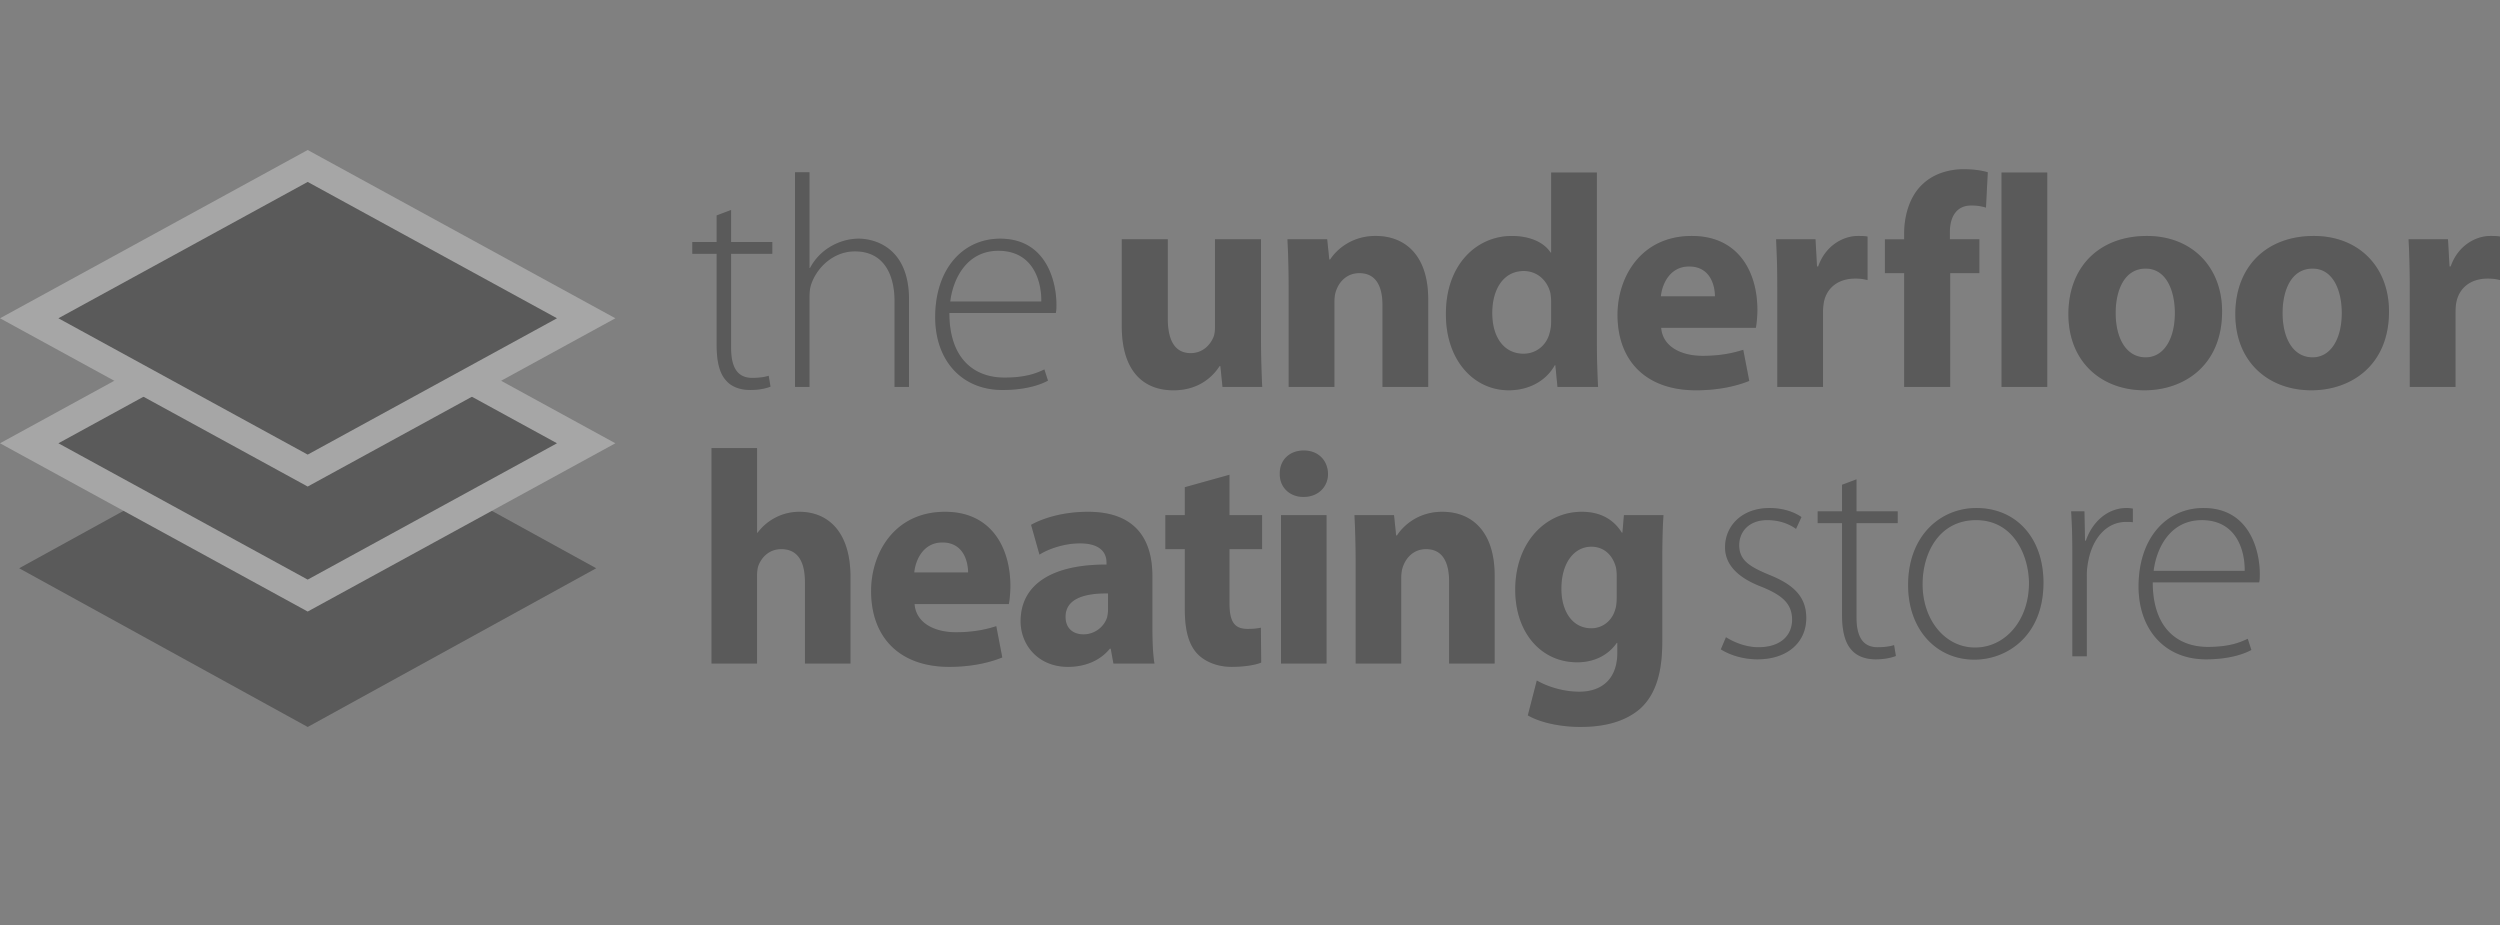 <svg width="200" height="74" xmlns="http://www.w3.org/2000/svg" viewBox="0 0 200 74" fill="none">
<rect x="0" y="0" width="200" height="74" fill="#808080" stroke="none"/>
<g opacity=".3">
<path d="M24.615 32.77 47.692 45.46 24.615 58.154 1.538 45.46 24.615 32.77Z" fill="#000"></path>
<path d="M24.615 32.77 47.692 45.46 24.615 58.154 1.538 45.46 24.615 32.77Z" fill="#000" fill-opacity=".2"></path>
<path d="M24.615 47.646 2.335 35.462l22.28-12.185 22.28 12.185-22.28 12.184Z" fill="#000"></path>
<path d="M24.615 47.646 2.335 35.462l22.28-12.185 22.28 12.185-22.28 12.184Z" fill="#000" fill-opacity=".2"></path>
<path d="M24.615 47.646 2.335 35.462l22.28-12.185 22.28 12.185-22.28 12.184Z" stroke="#fff" stroke-width="2.242"></path>
<path d="M24.615 37.646 2.335 25.462l22.28-12.185 22.28 12.185-22.28 12.184Z" fill="#000"></path>
<path d="M24.615 37.646 2.335 25.462l22.28-12.185 22.28 12.185-22.28 12.184Z" fill="#000" fill-opacity=".2"></path>
<path d="M24.615 37.646 2.335 25.462l22.28-12.185 22.28 12.185-22.28 12.184Z" stroke="#fff" stroke-width="2.242"></path>
<path fill-rule="evenodd" clip-rule="evenodd" d="M156.014 30.957v-9.108h2.334v-2.706h-2.358v-.604c0-1.16.505-2.102 1.708-2.102.481 0 .866.073 1.179.17l.144-2.827c-.505-.145-1.13-.241-1.948-.241-1.059 0-2.334.313-3.248 1.183-1.058.967-1.491 2.537-1.491 3.962v.46h-1.54v2.705h1.54v9.108h3.68Zm-92.412 0h1.155v-7.079c0-.483.024-.797.144-1.16.505-1.425 1.853-2.609 3.489-2.609 2.357 0 3.175 1.909 3.175 3.986v6.861h1.155v-6.981c0-4.325-2.935-4.88-4.018-4.88-.866 0-1.66.265-2.333.676a4.314 4.314 0 0 0-1.564 1.667h-.048V13.78h-1.155v17.176Zm-6.27-13.722v2.126h-1.948v.942h1.949v7.32c0 1.184.192 2.174.721 2.778.433.532 1.13.797 1.973.797.697 0 1.227-.12 1.612-.265l-.145-.87c-.288.097-.721.169-1.323.169-1.227 0-1.684-.918-1.684-2.392v-7.537h3.296v-.942h-3.296V16.8l-1.154.435Zm27.179 7.102c0 .314 0 .483-.048.701h-8.516c0 3.696 2.02 5.17 4.402 5.17 1.684 0 2.55-.338 3.2-.652l.288.893c-.433.242-1.611.75-3.632.75-3.32 0-5.389-2.417-5.389-5.823 0-3.865 2.213-6.281 5.197-6.281 3.776 0 4.498 3.575 4.498 5.242Zm-8.493-.217c.216-1.788 1.299-4.059 3.849-4.059 2.79 0 3.464 2.44 3.44 4.059h-7.29Zm21.181-4.977h3.681v8.02c0 1.547.048 2.803.096 3.794h-3.175l-.169-1.667h-.072c-.457.725-1.564 1.933-3.68 1.933-2.382 0-4.138-1.498-4.138-5.146v-6.934h3.68v6.354c0 1.715.554 2.754 1.829 2.754 1.01 0 1.587-.7 1.828-1.28.096-.218.12-.508.12-.798v-7.03Zm5.895 11.814h3.657v-6.813c0-.338.048-.676.144-.918.241-.677.842-1.377 1.852-1.377 1.323 0 1.853 1.039 1.853 2.56v6.548h3.656V23.95c0-3.48-1.804-5.074-4.21-5.074-1.948 0-3.151 1.136-3.632 1.885h-.072l-.169-1.619h-3.175c.048 1.039.096 2.295.096 3.769v8.045Zm21-10.751v-6.402h3.656v13.625c0 1.33.048 2.73.096 3.527h-3.247l-.169-1.739h-.048c-.746 1.329-2.165 2.005-3.68 2.005-2.791 0-5.028-2.392-5.028-6.064-.024-3.986 2.454-6.28 5.268-6.28 1.444 0 2.574.507 3.103 1.328h.049Zm-.001 5.484c0 .314-.024.58-.096.846-.217 1.038-1.059 1.763-2.117 1.763-1.516 0-2.502-1.256-2.502-3.261 0-1.86.866-3.358 2.526-3.358 1.131 0 1.924.821 2.141 1.812.024.193.048.459.048.652v1.546Zm16.496-.918c0 .628-.072 1.184-.12 1.45h-7.578c.121 1.521 1.612 2.246 3.32 2.246 1.251 0 2.261-.169 3.248-.483l.481 2.488c-1.203.484-2.67.75-4.258.75-3.993 0-6.279-2.344-6.279-6.04 0-2.996 1.853-6.306 5.942-6.306 3.801 0 5.244 2.972 5.244 5.895Zm-7.722-1.063c.096-.99.722-2.392 2.261-2.392 1.684 0 2.069 1.498 2.069 2.392h-4.33Zm12.974 7.248h-3.657v-7.924c0-1.74-.048-2.875-.096-3.89h3.151l.121 2.174h.096c.601-1.715 2.045-2.44 3.175-2.44.337 0 .506 0 .77.049v3.479a3.65 3.65 0 0 0-.986-.121c-1.347 0-2.261.725-2.502 1.86a4.358 4.358 0 0 0-.072.821v5.992Zm17.938 0h-3.656V13.803h3.656v17.152Zm7.973-12.08c-3.777 0-6.279 2.44-6.279 6.257 0 3.817 2.647 6.088 6.087 6.088 3.151 0 6.206-1.98 6.206-6.305 0-3.551-2.405-6.04-6.014-6.04Zm2.238 6.16c0-1.763-.674-3.55-2.334-3.55-1.756 0-2.405 1.812-2.405 3.55 0 2.03.842 3.552 2.405 3.552 1.42 0 2.334-1.425 2.334-3.551Zm11.115-6.16c-3.777 0-6.279 2.44-6.279 6.257 0 3.817 2.647 6.088 6.087 6.088 3.151 0 6.206-1.98 6.206-6.305 0-3.551-2.405-6.04-6.014-6.04Zm2.238 6.16c0-1.763-.674-3.55-2.334-3.55-1.756 0-2.405 1.812-2.405 3.55 0 2.03.841 3.552 2.405 3.552 1.419 0 2.334-1.425 2.334-3.551Zm5.44 5.92h3.657v-5.992c0-.29.024-.58.072-.821.24-1.135 1.155-1.86 2.502-1.86.409 0 .721.048.986.12v-3.478c-.265-.049-.433-.049-.77-.049-1.13 0-2.574.725-3.175 2.44h-.096l-.121-2.174h-3.151a75.13 75.13 0 0 1 .096 3.89v7.924Zm-52.181 21.788c-1.107 0-2.165-.314-2.935-.797l.409-.967c.625.387 1.564.797 2.598.797 1.828 0 2.694-.99 2.694-2.198 0-1.28-.769-1.957-2.429-2.633-1.901-.725-2.935-1.764-2.935-3.165 0-1.691 1.323-3.14 3.56-3.14 1.059 0 1.973.313 2.55.724l-.433.942c-.409-.29-1.155-.7-2.309-.7-1.468 0-2.238.942-2.238 2.005 0 1.208.818 1.715 2.382 2.367 1.876.75 2.983 1.692 2.983 3.455 0 1.981-1.54 3.31-3.897 3.31Zm6.761-13.964v2.126h-1.948v.942h1.948v7.32c0 1.184.193 2.175.722 2.779.433.531 1.13.797 1.972.797.698 0 1.227-.12 1.612-.266l-.144-.87c-.289.097-.722.17-1.323.17-1.227 0-1.684-.919-1.684-2.392v-7.538h3.296v-.942h-3.296v-2.56l-1.155.434Zm16.112 7.828c0 4.3-2.959 6.16-5.509 6.16h-.024c-2.983 0-5.292-2.343-5.292-5.967 0-3.962 2.598-6.16 5.46-6.16 3.2 0 5.365 2.415 5.365 5.967Zm-5.486 5.194c-2.357 0-4.185-2.174-4.185-5.073 0-2.489 1.323-5.122 4.282-5.122 3.055 0 4.233 2.923 4.233 5.049 0 2.972-1.9 5.146-4.306 5.146h-.024Zm8.955.7h-1.155v-8.117c0-1.16-.024-2.343-.096-3.479h1.059l.048 2.344h.072c.505-1.474 1.708-2.61 3.272-2.61.168 0 .336.025.481.049v1.087c-.169-.024-.337-.024-.554-.024-1.587 0-2.718 1.377-3.031 3.237a5.474 5.474 0 0 0-.096 1.111v6.402Zm13.788-5.919c.048-.217.048-.386.048-.7 0-1.667-.722-5.242-4.499-5.242-2.983 0-5.196 2.415-5.196 6.28 0 3.407 2.069 5.823 5.389 5.823 2.021 0 3.199-.508 3.632-.75l-.288-.893c-.65.314-1.516.652-3.2.652-2.381 0-4.402-1.473-4.402-5.17h8.516Zm-4.594-4.976c-2.55 0-3.633 2.27-3.849 4.059h7.289c.024-1.62-.65-4.06-3.44-4.06Z" fill="#000"></path>
<path fill-rule="evenodd" clip-rule="evenodd" d="M156.014 30.957v-9.108h2.334v-2.706h-2.358v-.604c0-1.16.505-2.102 1.708-2.102.481 0 .866.073 1.179.17l.144-2.827c-.505-.145-1.13-.241-1.948-.241-1.059 0-2.334.313-3.248 1.183-1.058.967-1.491 2.537-1.491 3.962v.46h-1.54v2.705h1.54v9.108h3.68Zm-92.412 0h1.155v-7.079c0-.483.024-.797.144-1.16.505-1.425 1.853-2.609 3.489-2.609 2.357 0 3.175 1.909 3.175 3.986v6.861h1.155v-6.981c0-4.325-2.935-4.88-4.018-4.88-.866 0-1.66.265-2.333.676a4.314 4.314 0 0 0-1.564 1.667h-.048V13.78h-1.155v17.176Zm-6.27-13.722v2.126h-1.948v.942h1.949v7.32c0 1.184.192 2.174.721 2.778.433.532 1.13.797 1.973.797.697 0 1.227-.12 1.612-.265l-.145-.87c-.288.097-.721.169-1.323.169-1.227 0-1.684-.918-1.684-2.392v-7.537h3.296v-.942h-3.296V16.8l-1.154.435Zm27.179 7.102c0 .314 0 .483-.048.701h-8.516c0 3.696 2.02 5.17 4.402 5.17 1.684 0 2.55-.338 3.2-.652l.288.893c-.433.242-1.611.75-3.632.75-3.32 0-5.389-2.417-5.389-5.823 0-3.865 2.213-6.281 5.197-6.281 3.776 0 4.498 3.575 4.498 5.242Zm-8.493-.217c.216-1.788 1.299-4.059 3.849-4.059 2.79 0 3.464 2.44 3.44 4.059h-7.29Zm21.181-4.977h3.681v8.02c0 1.547.048 2.803.096 3.794h-3.175l-.169-1.667h-.072c-.457.725-1.564 1.933-3.68 1.933-2.382 0-4.138-1.498-4.138-5.146v-6.934h3.68v6.354c0 1.715.554 2.754 1.829 2.754 1.01 0 1.587-.7 1.828-1.28.096-.218.12-.508.12-.798v-7.03Zm5.895 11.814h3.657v-6.813c0-.338.048-.676.144-.918.241-.677.842-1.377 1.852-1.377 1.323 0 1.853 1.039 1.853 2.56v6.548h3.656V23.95c0-3.48-1.804-5.074-4.21-5.074-1.948 0-3.151 1.136-3.632 1.885h-.072l-.169-1.619h-3.175c.048 1.039.096 2.295.096 3.769v8.045Zm21-10.751v-6.402h3.656v13.625c0 1.33.048 2.73.096 3.527h-3.247l-.169-1.739h-.048c-.746 1.329-2.165 2.005-3.68 2.005-2.791 0-5.028-2.392-5.028-6.064-.024-3.986 2.454-6.28 5.268-6.28 1.444 0 2.574.507 3.103 1.328h.049Zm-.001 5.484c0 .314-.024.58-.096.846-.217 1.038-1.059 1.763-2.117 1.763-1.516 0-2.502-1.256-2.502-3.261 0-1.86.866-3.358 2.526-3.358 1.131 0 1.924.821 2.141 1.812.024.193.048.459.048.652v1.546Zm16.496-.918c0 .628-.072 1.184-.12 1.45h-7.578c.121 1.521 1.612 2.246 3.32 2.246 1.251 0 2.261-.169 3.248-.483l.481 2.488c-1.203.484-2.67.75-4.258.75-3.993 0-6.279-2.344-6.279-6.04 0-2.996 1.853-6.306 5.942-6.306 3.801 0 5.244 2.972 5.244 5.895Zm-7.722-1.063c.096-.99.722-2.392 2.261-2.392 1.684 0 2.069 1.498 2.069 2.392h-4.33Zm12.974 7.248h-3.657v-7.924c0-1.74-.048-2.875-.096-3.89h3.151l.121 2.174h.096c.601-1.715 2.045-2.44 3.175-2.44.337 0 .506 0 .77.049v3.479a3.65 3.65 0 0 0-.986-.121c-1.347 0-2.261.725-2.502 1.86a4.358 4.358 0 0 0-.072.821v5.992Zm17.938 0h-3.656V13.803h3.656v17.152Zm7.973-12.08c-3.777 0-6.279 2.44-6.279 6.257 0 3.817 2.647 6.088 6.087 6.088 3.151 0 6.206-1.98 6.206-6.305 0-3.551-2.405-6.04-6.014-6.04Zm2.238 6.16c0-1.763-.674-3.55-2.334-3.55-1.756 0-2.405 1.812-2.405 3.55 0 2.03.842 3.552 2.405 3.552 1.42 0 2.334-1.425 2.334-3.551Zm11.115-6.16c-3.777 0-6.279 2.44-6.279 6.257 0 3.817 2.647 6.088 6.087 6.088 3.151 0 6.206-1.98 6.206-6.305 0-3.551-2.405-6.04-6.014-6.04Zm2.238 6.16c0-1.763-.674-3.55-2.334-3.55-1.756 0-2.405 1.812-2.405 3.55 0 2.03.841 3.552 2.405 3.552 1.419 0 2.334-1.425 2.334-3.551Zm5.44 5.92h3.657v-5.992c0-.29.024-.58.072-.821.24-1.135 1.155-1.86 2.502-1.86.409 0 .721.048.986.12v-3.478c-.265-.049-.433-.049-.77-.049-1.13 0-2.574.725-3.175 2.44h-.096l-.121-2.174h-3.151a75.13 75.13 0 0 1 .096 3.89v7.924Zm-52.181 21.788c-1.107 0-2.165-.314-2.935-.797l.409-.967c.625.387 1.564.797 2.598.797 1.828 0 2.694-.99 2.694-2.198 0-1.28-.769-1.957-2.429-2.633-1.901-.725-2.935-1.764-2.935-3.165 0-1.691 1.323-3.14 3.56-3.14 1.059 0 1.973.313 2.55.724l-.433.942c-.409-.29-1.155-.7-2.309-.7-1.468 0-2.238.942-2.238 2.005 0 1.208.818 1.715 2.382 2.367 1.876.75 2.983 1.692 2.983 3.455 0 1.981-1.54 3.31-3.897 3.31Zm6.761-13.964v2.126h-1.948v.942h1.948v7.32c0 1.184.193 2.175.722 2.779.433.531 1.13.797 1.972.797.698 0 1.227-.12 1.612-.266l-.144-.87c-.289.097-.722.17-1.323.17-1.227 0-1.684-.919-1.684-2.392v-7.538h3.296v-.942h-3.296v-2.56l-1.155.434Zm16.112 7.828c0 4.3-2.959 6.16-5.509 6.16h-.024c-2.983 0-5.292-2.343-5.292-5.967 0-3.962 2.598-6.16 5.46-6.16 3.2 0 5.365 2.415 5.365 5.967Zm-5.486 5.194c-2.357 0-4.185-2.174-4.185-5.073 0-2.489 1.323-5.122 4.282-5.122 3.055 0 4.233 2.923 4.233 5.049 0 2.972-1.9 5.146-4.306 5.146h-.024Zm8.955.7h-1.155v-8.117c0-1.16-.024-2.343-.096-3.479h1.059l.048 2.344h.072c.505-1.474 1.708-2.61 3.272-2.61.168 0 .336.025.481.049v1.087c-.169-.024-.337-.024-.554-.024-1.587 0-2.718 1.377-3.031 3.237a5.474 5.474 0 0 0-.096 1.111v6.402Zm13.788-5.919c.048-.217.048-.386.048-.7 0-1.667-.722-5.242-4.499-5.242-2.983 0-5.196 2.415-5.196 6.28 0 3.407 2.069 5.823 5.389 5.823 2.021 0 3.199-.508 3.632-.75l-.288-.893c-.65.314-1.516.652-3.2.652-2.381 0-4.402-1.473-4.402-5.17h8.516Zm-4.594-4.976c-2.55 0-3.633 2.27-3.849 4.059h7.289c.024-1.62-.65-4.06-3.44-4.06Z" fill="#000" fill-opacity=".2"></path>
<path fill-rule="evenodd" clip-rule="evenodd" d="M56.923 53.08h3.64v-7.039c0-.267.024-.582.12-.825.264-.656.863-1.287 1.82-1.287 1.366 0 1.893 1.068 1.893 2.622v6.53h3.64v-6.943c0-3.568-1.772-5.194-4.095-5.194-.67 0-1.341.17-1.892.46a4.114 4.114 0 0 0-1.438 1.214h-.047v-6.772h-3.641v17.235Zm23.785-4.757c.048-.267.12-.825.12-1.456 0-2.938-1.438-5.923-5.222-5.923-4.072 0-5.917 3.325-5.917 6.335 0 3.714 2.276 6.069 6.252 6.069 1.58 0 3.042-.267 4.24-.753l-.48-2.5c-.981.316-1.987.485-3.233.485-1.7 0-3.186-.728-3.306-2.257h7.546Zm-5.319-4.928c-1.533 0-2.156 1.408-2.251 2.403h4.311c0-.898-.383-2.403-2.06-2.403Zm16.8 2.67c0-2.791-1.246-5.121-5.15-5.121-2.132 0-3.737.582-4.551 1.043l.67 2.38c.767-.486 2.037-.899 3.234-.899 1.797 0 2.132.898 2.132 1.53v.17c-4.144-.025-6.874 1.456-6.874 4.538 0 1.894 1.413 3.642 3.784 3.642 1.39 0 2.587-.51 3.353-1.457h.072l.216 1.19h3.281c-.12-.656-.167-1.748-.167-2.889v-4.127Zm-3.618 3.326a2.68 2.68 0 0 0 .072-.631v-1.287c-1.916-.024-3.401.437-3.401 1.87 0 .946.622 1.407 1.437 1.407.91 0 1.653-.607 1.892-1.36Zm6.215-10.414v2.234H93.23v2.718h1.557v4.855c0 1.675.336 2.816 1.006 3.52.575.606 1.557 1.043 2.73 1.043 1.03 0 1.893-.145 2.372-.34l-.024-2.79c-.359.072-.575.096-1.078.096-1.101 0-1.437-.655-1.437-2.087v-4.297h2.611v-2.718h-2.61v-3.229l-3.57.995Zm11.335 2.234v11.87h-3.641V41.21h3.641Zm-1.821-5.17c-1.173 0-1.94.8-1.916 1.868-.024 1.02.743 1.845 1.892 1.845 1.198 0 1.965-.825 1.965-1.845-.024-1.068-.767-1.869-1.941-1.869Zm7.796 17.04h-3.641v-8.084c0-1.48-.048-2.742-.095-3.786h3.161l.168 1.626h.072c.479-.753 1.677-1.893 3.617-1.893 2.395 0 4.192 1.602 4.192 5.097v7.04h-3.641v-6.579c0-1.529-.527-2.573-1.845-2.573-1.006 0-1.605.704-1.844 1.384-.096.243-.144.582-.144.922v6.846Zm20.885-8.35c0-1.773.048-2.768.096-3.52h-3.162l-.12 1.408h-.048c-.598-.971-1.604-1.675-3.209-1.675-2.875 0-5.318 2.427-5.318 6.238 0 3.423 2.06 5.801 4.958 5.801 1.342 0 2.468-.558 3.162-1.553h.048v.777c0 2.184-1.317 3.131-3.042 3.131-1.365 0-2.659-.461-3.401-.898l-.719 2.791c1.054.607 2.683.923 4.216.923 1.724 0 3.473-.34 4.767-1.457 1.317-1.189 1.772-3.058 1.772-5.34V44.73Zm-3.76 4.029c.095-.267.119-.656.119-.971V46.04c0-.243-.024-.485-.071-.68-.264-.97-.959-1.626-1.965-1.626-1.317 0-2.395 1.214-2.395 3.374 0 1.772.862 3.156 2.395 3.156.935 0 1.677-.631 1.917-1.505Z" fill="#000"></path>
<path fill-rule="evenodd" clip-rule="evenodd" d="M56.923 53.08h3.64v-7.039c0-.267.024-.582.12-.825.264-.656.863-1.287 1.82-1.287 1.366 0 1.893 1.068 1.893 2.622v6.53h3.64v-6.943c0-3.568-1.772-5.194-4.095-5.194-.67 0-1.341.17-1.892.46a4.114 4.114 0 0 0-1.438 1.214h-.047v-6.772h-3.641v17.235Zm23.785-4.757c.048-.267.12-.825.12-1.456 0-2.938-1.438-5.923-5.222-5.923-4.072 0-5.917 3.325-5.917 6.335 0 3.714 2.276 6.069 6.252 6.069 1.58 0 3.042-.267 4.24-.753l-.48-2.5c-.981.316-1.987.485-3.233.485-1.7 0-3.186-.728-3.306-2.257h7.546Zm-5.319-4.928c-1.533 0-2.156 1.408-2.251 2.403h4.311c0-.898-.383-2.403-2.06-2.403Zm16.8 2.67c0-2.791-1.246-5.121-5.15-5.121-2.132 0-3.737.582-4.551 1.043l.67 2.38c.767-.486 2.037-.899 3.234-.899 1.797 0 2.132.898 2.132 1.53v.17c-4.144-.025-6.874 1.456-6.874 4.538 0 1.894 1.413 3.642 3.784 3.642 1.39 0 2.587-.51 3.353-1.457h.072l.216 1.19h3.281c-.12-.656-.167-1.748-.167-2.889v-4.127Zm-3.618 3.326a2.68 2.68 0 0 0 .072-.631v-1.287c-1.916-.024-3.401.437-3.401 1.87 0 .946.622 1.407 1.437 1.407.91 0 1.653-.607 1.892-1.36Zm6.215-10.414v2.234H93.23v2.718h1.557v4.855c0 1.675.336 2.816 1.006 3.52.575.606 1.557 1.043 2.73 1.043 1.03 0 1.893-.145 2.372-.34l-.024-2.79c-.359.072-.575.096-1.078.096-1.101 0-1.437-.655-1.437-2.087v-4.297h2.611v-2.718h-2.61v-3.229l-3.57.995Zm11.335 2.234v11.87h-3.641V41.21h3.641Zm-1.821-5.17c-1.173 0-1.94.8-1.916 1.868-.024 1.02.743 1.845 1.892 1.845 1.198 0 1.965-.825 1.965-1.845-.024-1.068-.767-1.869-1.941-1.869Zm7.796 17.04h-3.641v-8.084c0-1.48-.048-2.742-.095-3.786h3.161l.168 1.626h.072c.479-.753 1.677-1.893 3.617-1.893 2.395 0 4.192 1.602 4.192 5.097v7.04h-3.641v-6.579c0-1.529-.527-2.573-1.845-2.573-1.006 0-1.605.704-1.844 1.384-.096.243-.144.582-.144.922v6.846Zm20.885-8.35c0-1.773.048-2.768.096-3.52h-3.162l-.12 1.408h-.048c-.598-.971-1.604-1.675-3.209-1.675-2.875 0-5.318 2.427-5.318 6.238 0 3.423 2.06 5.801 4.958 5.801 1.342 0 2.468-.558 3.162-1.553h.048v.777c0 2.184-1.317 3.131-3.042 3.131-1.365 0-2.659-.461-3.401-.898l-.719 2.791c1.054.607 2.683.923 4.216.923 1.724 0 3.473-.34 4.767-1.457 1.317-1.189 1.772-3.058 1.772-5.34V44.73Zm-3.76 4.029c.095-.267.119-.656.119-.971V46.04c0-.243-.024-.485-.071-.68-.264-.97-.959-1.626-1.965-1.626-1.317 0-2.395 1.214-2.395 3.374 0 1.772.862 3.156 2.395 3.156.935 0 1.677-.631 1.917-1.505Z" fill="#000" fill-opacity=".2"></path>
</g>
</svg>